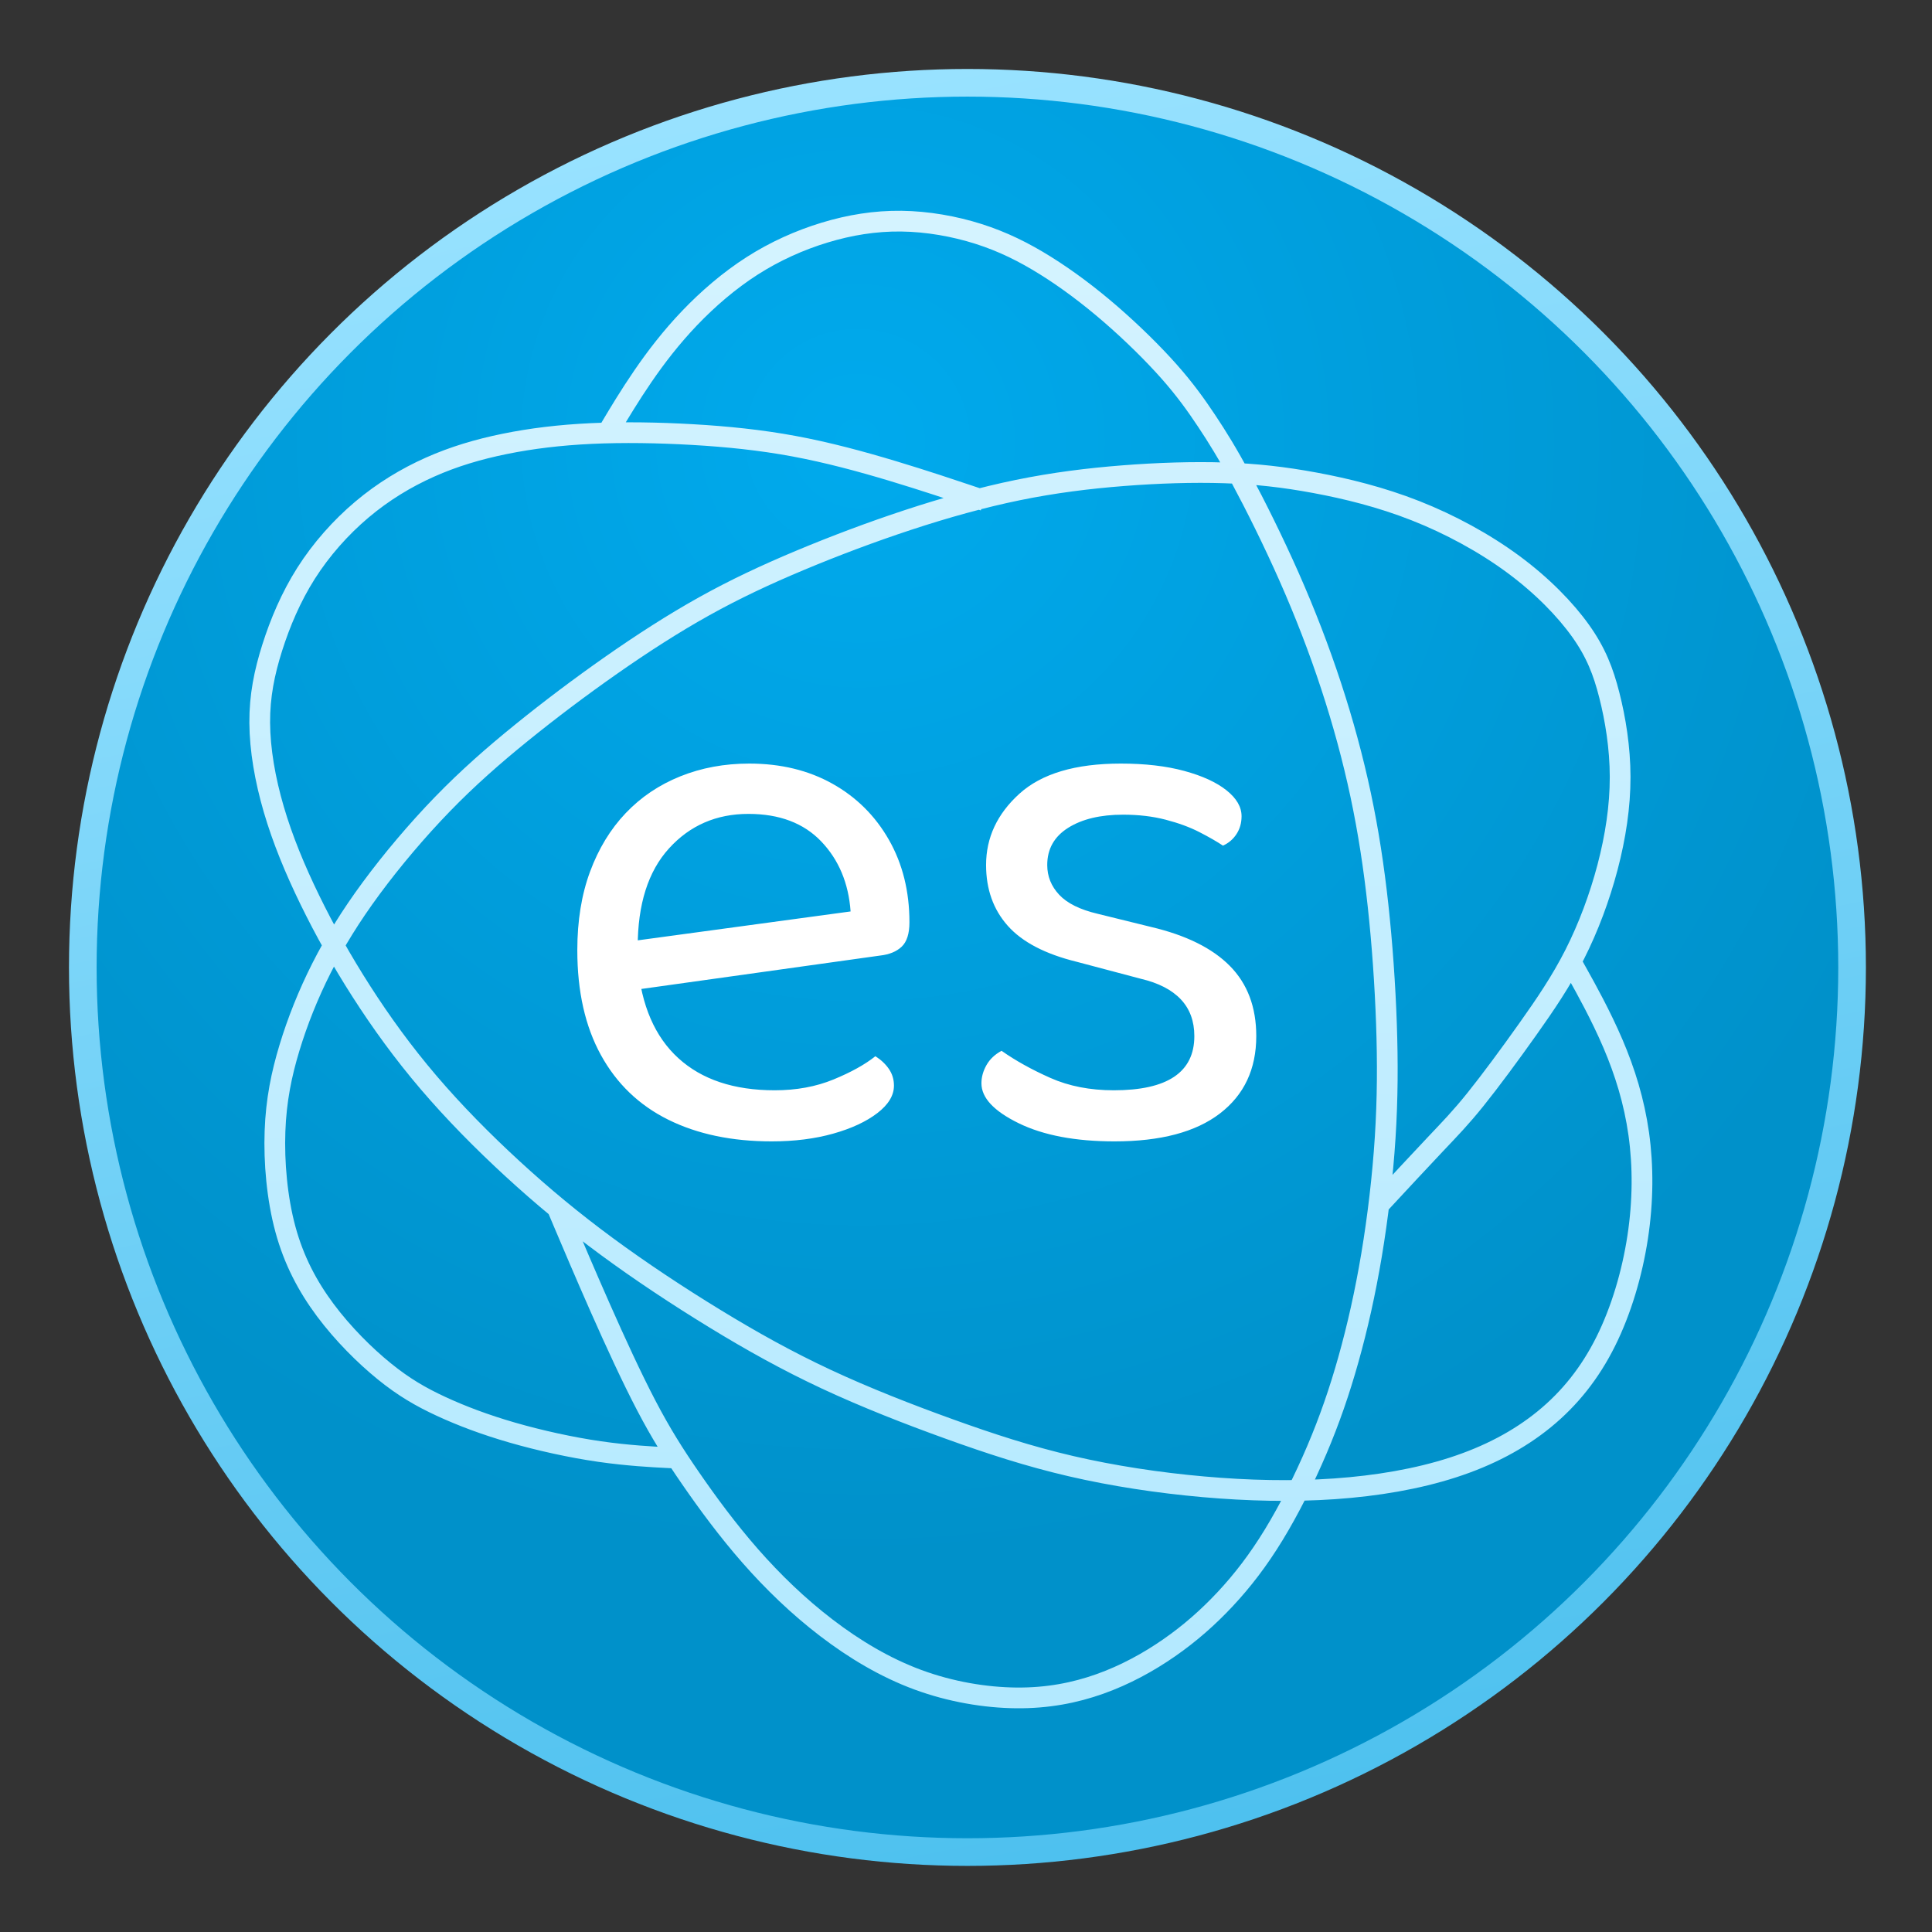 <?xml version="1.0" encoding="utf-8"?>
<svg viewBox="0 0 70 70" xmlns="http://www.w3.org/2000/svg" xmlns:bx="https://boxy-svg.com">
  <rect x="0" y="0" width="70" height="70" fill="#333333" stroke="none"/>
  <defs>
    <bx:grid x="0" y="0" width="190" height="80"/>
    <linearGradient gradientUnits="userSpaceOnUse" x1="18.908" y1="-199.784" x2="18.908" y2="-134.405" id="gradient-7" gradientTransform="matrix(8.426, 0, 0, 8.426, 164.427, 1731.95)">
      <stop offset="0" style="stop-color: rgb(212, 243, 255);"/>
      <stop offset="1" style="stop-color: rgb(179, 233, 255);"/>
    </linearGradient>
    <radialGradient id="gradient-2" gradientUnits="userSpaceOnUse" cx="152.286" cy="126.898" r="330" gradientTransform="matrix(0.638, -1.092, 1.097, 0.642, 52.656, 215.402)">
      <stop offset="0" style="stop-color: rgb(0, 170, 237);"/>
      <stop offset="1" style="stop-color: rgb(0, 145, 202);"/>
    </radialGradient>
    <linearGradient id="gradient-3" gradientUnits="userSpaceOnUse" x1="330" y1="0" x2="330" y2="660" gradientTransform="matrix(0.981, -0.195, 0.196, 0.983, -58.734, 67.666)">
      <stop offset="0" style="stop-color: rgb(152, 226, 255);"/>
      <stop offset="1" style="stop-color: rgb(78, 193, 239);"/>
    </linearGradient>
    <bx:export>
      <bx:file format="png"/>
    </bx:export>
  </defs>
  <g transform="matrix(0.342, 0, 0, 0.342, 9.525, 7.723)">
    <g transform="matrix(0.284, 0, 0, 0.284, -19.059, -12.95)">
      <title>Logo</title>
      <circle style="paint-order: fill; stroke-width: 10.312px; fill: url(&quot;#gradient-2&quot;); stroke: url(&quot;#gradient-3&quot;);" cx="329.929" cy="326.968" r="330">
        <title>Main circle</title>
      </circle>
      <path style="fill: none; stroke: url(&quot;#gradient-7&quot;); stroke-width: 7.734px;" d="M 195.564 127.662 L 197.656 124.156 C 199.747 120.649 203.931 113.637 208.867 106.435 C 213.803 99.233 219.492 91.843 226.295 84.727 C 233.098 77.611 241.014 70.771 249.576 65.288 C 258.137 59.805 267.342 55.68 276.684 52.844 C 286.025 50.008 295.503 48.462 305.264 48.582 C 315.024 48.702 325.069 50.49 334.051 53.343 C 343.033 56.196 350.953 60.114 359 65.133 C 367.047 70.152 375.222 76.271 383.253 83.215 C 391.285 90.159 399.174 97.927 405.169 104.699 C 411.164 111.471 415.265 117.246 419.189 123.141 C 423.113 129.037 426.86 135.052 432.082 144.763 C 437.303 154.474 443.999 167.881 449.956 181.356 C 455.913 194.831 461.132 208.374 465.587 221.935 C 470.042 235.496 473.733 249.074 476.609 262.601 C 479.484 276.127 481.544 289.603 483.104 303.937 C 484.665 318.272 485.727 333.465 486.23 347.903 C 486.734 362.34 486.679 376.022 485.754 390.476 C 484.83 404.931 483.035 420.159 480.679 434.236 C 478.323 448.312 475.404 461.237 472.066 473.131 C 468.729 485.025 464.971 495.887 460.269 506.939 C 455.566 517.991 449.919 529.231 444.164 538.65 C 438.41 548.069 432.549 555.665 426.188 562.489 C 419.827 569.312 412.965 575.362 405.195 580.759 C 397.424 586.156 388.745 590.9 379.329 594.252 C 369.914 597.603 359.763 599.563 348.201 599.46 C 336.639 599.356 323.666 597.191 311.459 592.688 C 299.253 588.184 287.813 581.344 277.341 573.334 C 266.868 565.325 257.364 556.147 248.878 546.47 C 240.393 536.794 232.926 526.618 226.746 517.663 C 220.565 508.709 215.67 500.974 210.168 490.456 C 204.666 479.937 198.558 466.634 192.963 453.984 C 187.369 441.334 182.288 429.337 179.748 423.339 L 177.208 417.34 M 222.304 510.05 L 217.553 509.809 C 212.803 509.569 203.301 509.087 192.7 507.558 C 182.099 506.028 170.398 503.45 160.153 500.494 C 149.907 497.537 141.118 494.203 133.55 490.696 C 125.982 487.19 119.637 483.512 112.394 477.634 C 105.151 471.756 97.011 463.678 90.385 454.792 C 83.759 445.906 78.648 436.212 75.511 424.645 C 72.374 413.077 71.212 399.637 71.628 388.07 C 72.044 376.502 74.037 366.809 77.023 356.96 C 80.008 347.112 83.986 337.109 88.948 327.278 C 93.91 317.447 99.857 307.787 107.543 297.372 C 115.23 286.956 124.655 275.784 134.127 266.021 C 143.599 256.259 153.118 247.905 163.599 239.415 C 174.079 230.924 185.523 222.296 197.047 214.235 C 208.571 206.174 220.176 198.681 231.75 192.235 C 243.324 185.79 254.868 180.393 267.555 175.082 C 280.243 169.771 294.076 164.546 307.87 160.008 C 321.665 155.471 335.422 151.621 348.775 148.888 C 362.128 146.155 375.077 144.54 388.066 143.526 C 401.054 142.512 414.083 142.099 425.803 142.477 C 437.523 142.856 447.935 144.024 459.595 146.19 C 471.255 148.355 484.163 151.518 497.043 156.588 C 509.924 161.658 522.776 168.637 533.534 176.577 C 544.292 184.518 552.954 193.421 558.662 201.43 C 564.37 209.44 567.124 216.555 569.379 225.424 C 571.634 234.293 573.39 244.915 573.406 255.898 C 573.421 266.881 571.696 278.224 568.722 289.534 C 565.749 300.843 561.527 312.118 556.476 322.087 C 551.425 332.056 545.543 340.718 538.933 350.034 C 532.323 359.35 524.983 369.318 519.409 376.245 C 513.835 383.171 510.027 387.056 504.341 393.071 C 498.656 399.087 491.093 407.234 487.312 411.307 L 483.531 415.381 M 336.144 152.824 L 330.57 150.951 C 324.996 149.077 313.849 145.331 302.032 141.773 C 290.216 138.215 277.731 134.846 265.224 132.526 C 252.716 130.205 240.186 128.934 227.391 128.195 C 214.597 127.456 201.538 127.249 189.694 127.799 C 177.85 128.349 167.222 129.656 157.334 131.667 C 147.446 133.678 138.298 136.393 129.429 140.346 C 120.561 144.299 111.97 149.49 104.045 156.176 C 96.12 162.861 88.86 171.043 83.209 179.946 C 77.558 188.849 73.515 198.474 70.593 207.686 C 67.672 216.899 65.87 225.699 65.929 235.685 C 65.987 245.671 67.905 256.843 71.181 268.032 C 74.457 279.221 79.091 290.428 84.612 301.754 C 90.132 313.081 96.54 324.527 103.858 335.94 C 111.176 347.352 119.406 358.731 128.904 369.868 C 138.401 381.006 149.168 391.903 160.221 402.061 C 171.274 412.219 182.615 421.637 195.304 430.987 C 207.994 440.337 222.032 449.619 235.7 457.972 C 249.367 466.325 262.664 473.75 277.318 480.59 C 291.972 487.431 307.984 493.687 323.202 499.17 C 338.42 504.653 352.843 509.362 368.537 513.006 C 384.231 516.65 401.195 519.228 417.924 520.706 C 434.652 522.184 451.146 522.562 466.929 521.462 C 482.712 520.362 497.786 517.784 511.017 513.504 C 524.248 509.225 535.636 503.243 545.122 495.492 C 554.608 487.74 562.191 478.219 568.012 466.548 C 573.834 454.878 577.893 441.059 579.945 427.618 C 581.998 414.178 582.042 401.115 580.348 389.05 C 578.653 376.984 575.219 365.915 570.704 355.362 C 566.189 344.809 560.592 334.771 557.794 329.753 L 554.996 324.734" bx:d="M 195.564 127.662 U 208.114 106.624 U 225.181 84.452 U 248.931 63.93 U 276.548 51.555 U 304.98 46.915 U 335.113 52.277 U 358.873 64.033 U 383.396 82.39 U 407.063 105.696 U 419.366 123.021 U 430.607 141.068 U 450.695 181.287 U 466.35 221.918 U 477.425 262.652 U 483.603 303.078 U 486.789 348.659 U 486.624 389.703 U 481.241 435.387 U 472.486 474.162 U 461.214 506.75 U 444.271 540.472 U 426.688 563.262 U 406.104 581.412 U 380.065 595.644 U 349.612 601.522 U 310.693 595.025 U 276.373 574.503 U 247.859 546.969 U 225.46 516.443 U 210.775 493.24 U 192.449 453.331 U 177.208 417.34 M 222.304 510.05 U 193.8 508.606 U 158.697 500.872 U 132.328 490.868 U 113.291 479.834 U 88.871 455.6 U 73.536 426.518 U 70.05 386.196 U 76.031 357.115 U 87.963 327.106 U 105.804 298.128 U 134.081 264.612 U 162.636 239.552 U 196.966 213.668 U 231.781 191.187 U 266.411 174.996 U 307.908 159.321 U 349.179 147.771 U 388.026 142.924 U 427.111 141.687 U 458.347 145.193 U 497.071 154.68 U 535.629 175.615 U 561.617 202.324 U 569.877 223.671 U 575.147 255.537 U 569.97 289.568 U 557.306 323.393 U 539.662 349.381 U 517.644 379.287 U 506.218 390.94 U 483.531 415.381 M 336.144 152.824 U 302.701 141.584 U 265.246 131.477 U 227.656 127.662 U 188.479 127.043 U 156.593 130.962 U 129.151 139.109 U 103.38 154.68 U 81.6 179.224 U 69.473 208.099 U 64.069 234.499 U 69.823 268.015 U 83.725 301.634 U 102.947 335.974 U 127.635 370.109 U 159.934 402.8 U 193.955 431.056 U 236.071 458.9 U 275.96 481.175 U 323.996 499.943 U 367.267 514.072 U 418.159 521.806 U 467.639 522.94 U 512.859 515.206 U 547.025 497.262 U 569.774 468.697 U 581.953 427.24 U 582.087 388.053 U 571.785 354.846 U 554.996 324.734 1@22861cfc"/>
      <path d="M 200.281 336.119 L 199.126 317.925 L 286.344 306.084 Q 285.188 290.2 275.369 279.947 Q 265.55 269.695 248.222 269.695 Q 230.316 269.695 218.62 282.547 Q 206.924 295.398 206.924 319.369 L 206.924 325.722 Q 208.945 348.826 222.086 360.811 Q 235.226 372.797 258.041 372.797 Q 270.171 372.797 279.99 368.753 Q 289.809 364.71 295.585 360.089 Q 298.762 362.111 300.639 364.855 Q 302.516 367.598 302.516 371.064 Q 302.516 376.551 296.307 381.316 Q 290.098 386.081 279.846 388.969 Q 269.593 391.857 256.886 391.857 Q 234.648 391.857 218.331 383.771 Q 202.014 375.685 193.206 359.656 Q 184.397 343.628 184.397 320.524 Q 184.397 304.062 189.162 291.211 Q 193.928 278.359 202.447 269.406 Q 210.967 260.453 222.808 255.688 Q 234.648 250.923 248.511 250.923 Q 266.128 250.923 279.557 258.432 Q 292.986 265.941 300.639 279.37 Q 308.292 292.799 308.292 310.127 Q 308.292 316.481 305.404 319.224 Q 302.516 321.968 297.318 322.545 Z M 437.672 352.581 Q 437.672 371.064 424.098 381.461 Q 410.525 391.857 384.821 391.857 Q 362.873 391.857 349.01 385.071 Q 335.148 378.284 335.148 370.197 Q 335.148 366.732 337.025 363.411 Q 338.902 360.089 342.657 358.068 Q 350.454 363.555 360.851 368.176 Q 371.248 372.797 384.533 372.797 Q 414.568 372.797 414.568 352.581 Q 414.568 344.205 409.514 338.863 Q 404.46 333.52 394.641 331.209 L 370.67 324.856 Q 353.053 320.524 344.967 311.427 Q 336.881 302.329 336.881 288.756 Q 336.881 273.449 349.299 262.186 Q 361.717 250.923 387.132 250.923 Q 400.705 250.923 410.813 253.667 Q 420.921 256.41 426.553 260.887 Q 432.185 265.363 432.185 270.561 Q 432.185 274.316 430.307 277.204 Q 428.43 280.092 425.253 281.536 Q 421.788 279.225 416.445 276.482 Q 411.102 273.738 403.882 271.861 Q 396.662 269.984 387.998 269.984 Q 375.291 269.984 367.493 274.893 Q 359.696 279.803 359.696 288.756 Q 359.696 295.109 364.172 299.875 Q 368.649 304.64 378.468 306.95 L 398.395 311.86 Q 418.033 316.481 427.853 326.444 Q 437.672 336.408 437.672 352.581 Z" style="fill: rgb(255, 255, 255); line-height: 191.825px; text-wrap-mode: nowrap;"/>
    </g>
  </g>
</svg>